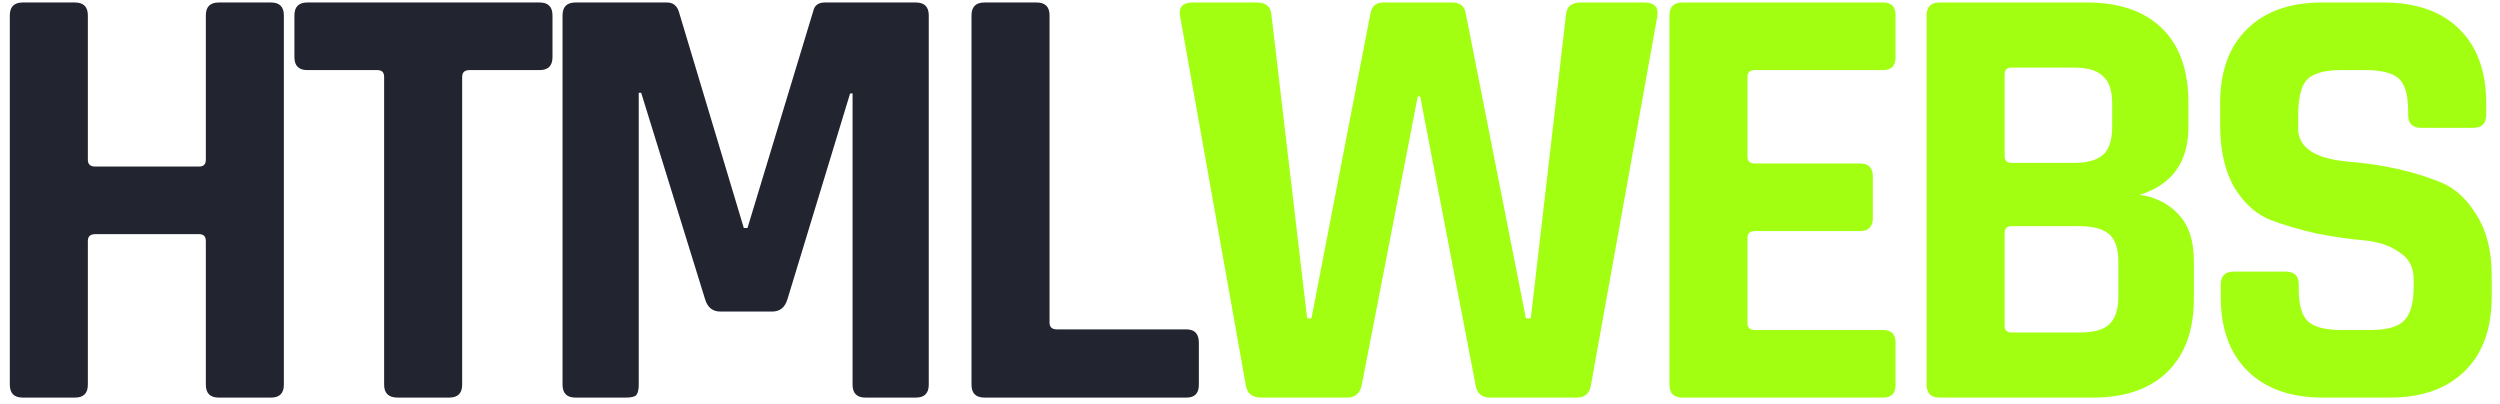 <?xml version="1.0" encoding="UTF-8"?>
<svg xmlns="http://www.w3.org/2000/svg" width="415" height="67" viewBox="0 0 415 67" fill="none">
  <path d="M368.644 49.272V47.232C368.644 45.804 369.358 45.09 370.786 45.09H379.456C380.884 45.09 381.598 45.804 381.598 47.232V48.048C381.598 50.632 382.108 52.4 383.128 53.352C384.148 54.304 386.018 54.78 388.738 54.78H393.532C396.184 54.78 398.02 54.27 399.04 53.25C400.128 52.23 400.672 50.326 400.672 47.538V46.314C400.672 44.342 399.856 42.846 398.224 41.826C396.66 40.738 394.688 40.092 392.308 39.888C389.928 39.684 387.344 39.31 384.556 38.766C381.836 38.154 379.286 37.406 376.906 36.522C374.526 35.57 372.52 33.768 370.888 31.116C369.324 28.396 368.542 24.928 368.542 20.712V17.142C368.542 11.838 370.038 7.724 373.03 4.8C376.022 1.876 380.17 0.414 385.474 0.414H395.674C401.046 0.414 405.228 1.876 408.22 4.8C411.212 7.724 412.708 11.838 412.708 17.142V19.08C412.708 20.508 411.994 21.222 410.566 21.222H401.896C400.468 21.222 399.754 20.508 399.754 19.08V18.468C399.754 15.816 399.244 14.014 398.224 13.062C397.204 12.11 395.334 11.634 392.614 11.634H388.636C385.848 11.634 383.944 12.178 382.924 13.266C381.972 14.286 381.496 16.326 381.496 19.386V21.324C381.496 24.52 384.284 26.356 389.86 26.832C395.64 27.308 400.774 28.464 405.262 30.3C407.642 31.32 409.614 33.156 411.178 35.808C412.81 38.392 413.626 41.724 413.626 45.804V49.272C413.626 54.576 412.13 58.69 409.138 61.614C406.146 64.538 401.998 66 396.694 66H385.576C380.272 66 376.124 64.538 373.132 61.614C370.14 58.69 368.644 54.576 368.644 49.272Z" fill="#A3FF12"></path>
  <path d="M333.894 55.188H345.318C347.562 55.188 349.16 54.746 350.112 53.862C351.132 52.91 351.642 51.38 351.642 49.272V43.356C351.642 41.248 351.132 39.752 350.112 38.868C349.092 37.984 347.426 37.542 345.114 37.542H333.894C333.146 37.542 332.772 37.916 332.772 38.664V54.066C332.772 54.814 333.146 55.188 333.894 55.188ZM333.894 27.036H344.298C346.474 27.036 348.072 26.594 349.092 25.71C350.112 24.758 350.622 23.228 350.622 21.12V17.142C350.622 15.034 350.112 13.538 349.092 12.654C348.14 11.702 346.576 11.226 344.4 11.226H333.894C333.146 11.226 332.772 11.6 332.772 12.348V25.914C332.772 26.662 333.146 27.036 333.894 27.036ZM319.818 63.858V2.556C319.818 1.128 320.532 0.414 321.96 0.414H346.44C351.812 0.414 355.96 1.842 358.884 4.698C361.808 7.554 363.27 11.634 363.27 16.938V21.12C363.27 26.9 360.584 30.64 355.212 32.34C357.932 32.748 360.108 33.87 361.74 35.706C363.372 37.474 364.188 40.024 364.188 43.356V49.476C364.188 54.78 362.726 58.86 359.802 61.716C356.878 64.572 352.764 66 347.46 66H321.96C320.532 66 319.818 65.286 319.818 63.858Z" fill="#A3FF12"></path>
  <path d="M312.626 66H279.272C277.844 66 277.13 65.286 277.13 63.858V2.556C277.13 1.128 277.844 0.414 279.272 0.414H312.626C313.986 0.414 314.666 1.128 314.666 2.556V9.492C314.666 10.92 313.986 11.634 312.626 11.634H291.308C290.492 11.634 290.084 12.008 290.084 12.756V26.016C290.084 26.764 290.492 27.138 291.308 27.138H308.75C310.178 27.138 310.892 27.852 310.892 29.28V36.216C310.892 37.644 310.178 38.358 308.75 38.358H291.308C290.492 38.358 290.084 38.732 290.084 39.48V53.658C290.084 54.406 290.492 54.78 291.308 54.78H312.626C313.986 54.78 314.666 55.494 314.666 56.922V63.858C314.666 65.286 313.986 66 312.626 66Z" fill="#A3FF12"></path>
  <path d="M223.616 66H209.336C207.84 66 206.99 65.286 206.786 63.858L195.872 2.556C195.668 1.128 196.382 0.414 198.014 0.414H208.622C210.186 0.414 211.002 1.128 211.07 2.556L216.986 52.842H217.7L227.492 2.25C227.696 1.026 228.41 0.414 229.634 0.414H241.058C242.35 0.414 243.098 0.992 243.302 2.148L253.298 52.842H254.114L259.928 2.658C259.996 1.162 260.812 0.414 262.376 0.414H272.984C274.616 0.414 275.33 1.162 275.126 2.658L264.11 63.858C263.906 65.286 263.124 66 261.764 66H247.382C245.954 66 245.138 65.286 244.934 63.858L235.754 16.02H235.346L226.064 63.858C225.792 65.286 224.976 66 223.616 66Z" fill="#A3FF12"></path>
  <path d="M196.971 66H163.413C161.985 66 161.271 65.286 161.271 63.858V2.556C161.271 1.128 161.985 0.414 163.413 0.414H172.083C173.511 0.414 174.225 1.128 174.225 2.556V53.556C174.225 54.304 174.633 54.678 175.449 54.678H196.971C198.331 54.678 199.011 55.426 199.011 56.922V63.858C199.011 65.286 198.331 66 196.971 66Z" fill="#222430"></path>
  <path d="M136.936 0.414H152.032C153.46 0.414 154.174 1.128 154.174 2.556V63.858C154.174 65.286 153.46 66 152.032 66H143.668C142.24 66 141.526 65.286 141.526 63.858V15.51H141.118L130.714 49.68C130.306 51.04 129.456 51.72 128.164 51.72H119.596C118.304 51.72 117.454 51.04 117.046 49.68L106.438 15.408H106.03V63.858C106.03 64.674 105.894 65.252 105.622 65.592C105.35 65.864 104.772 66 103.888 66H95.524C94.096 66 93.382 65.286 93.382 63.858V2.556C93.382 1.128 94.096 0.414 95.524 0.414H110.722C111.674 0.414 112.32 0.89 112.66 1.842L123.472 37.848H124.084L134.998 1.842C135.202 0.89 135.848 0.414 136.936 0.414Z" fill="#222430"></path>
  <path d="M74.577 66H66.009C64.513 66 63.765 65.286 63.765 63.858V12.756C63.765 12.008 63.391 11.634 62.643 11.634H51.015C49.587 11.634 48.873 10.92 48.873 9.492V2.556C48.873 1.128 49.587 0.414 51.015 0.414H89.571C90.999 0.414 91.713 1.128 91.713 2.556V9.492C91.713 10.92 90.999 11.634 89.571 11.634H77.943C77.127 11.634 76.719 12.008 76.719 12.756V63.858C76.719 65.286 76.005 66 74.577 66Z" fill="#222430"></path>
  <path d="M12.442 66H3.772C2.344 66 1.63 65.286 1.63 63.858V2.556C1.63 1.128 2.344 0.414 3.772 0.414H12.442C13.87 0.414 14.584 1.128 14.584 2.556V26.526C14.584 27.274 14.992 27.648 15.808 27.648H33.046C33.794 27.648 34.168 27.274 34.168 26.526V2.556C34.168 1.128 34.882 0.414 36.31 0.414H44.98C46.408 0.414 47.122 1.128 47.122 2.556V63.858C47.122 65.286 46.408 66 44.98 66H36.31C34.882 66 34.168 65.286 34.168 63.858V39.99C34.168 39.242 33.794 38.868 33.046 38.868H15.808C14.992 38.868 14.584 39.242 14.584 39.99V63.858C14.584 65.286 13.87 66 12.442 66Z" fill="#222430"></path>
</svg>
